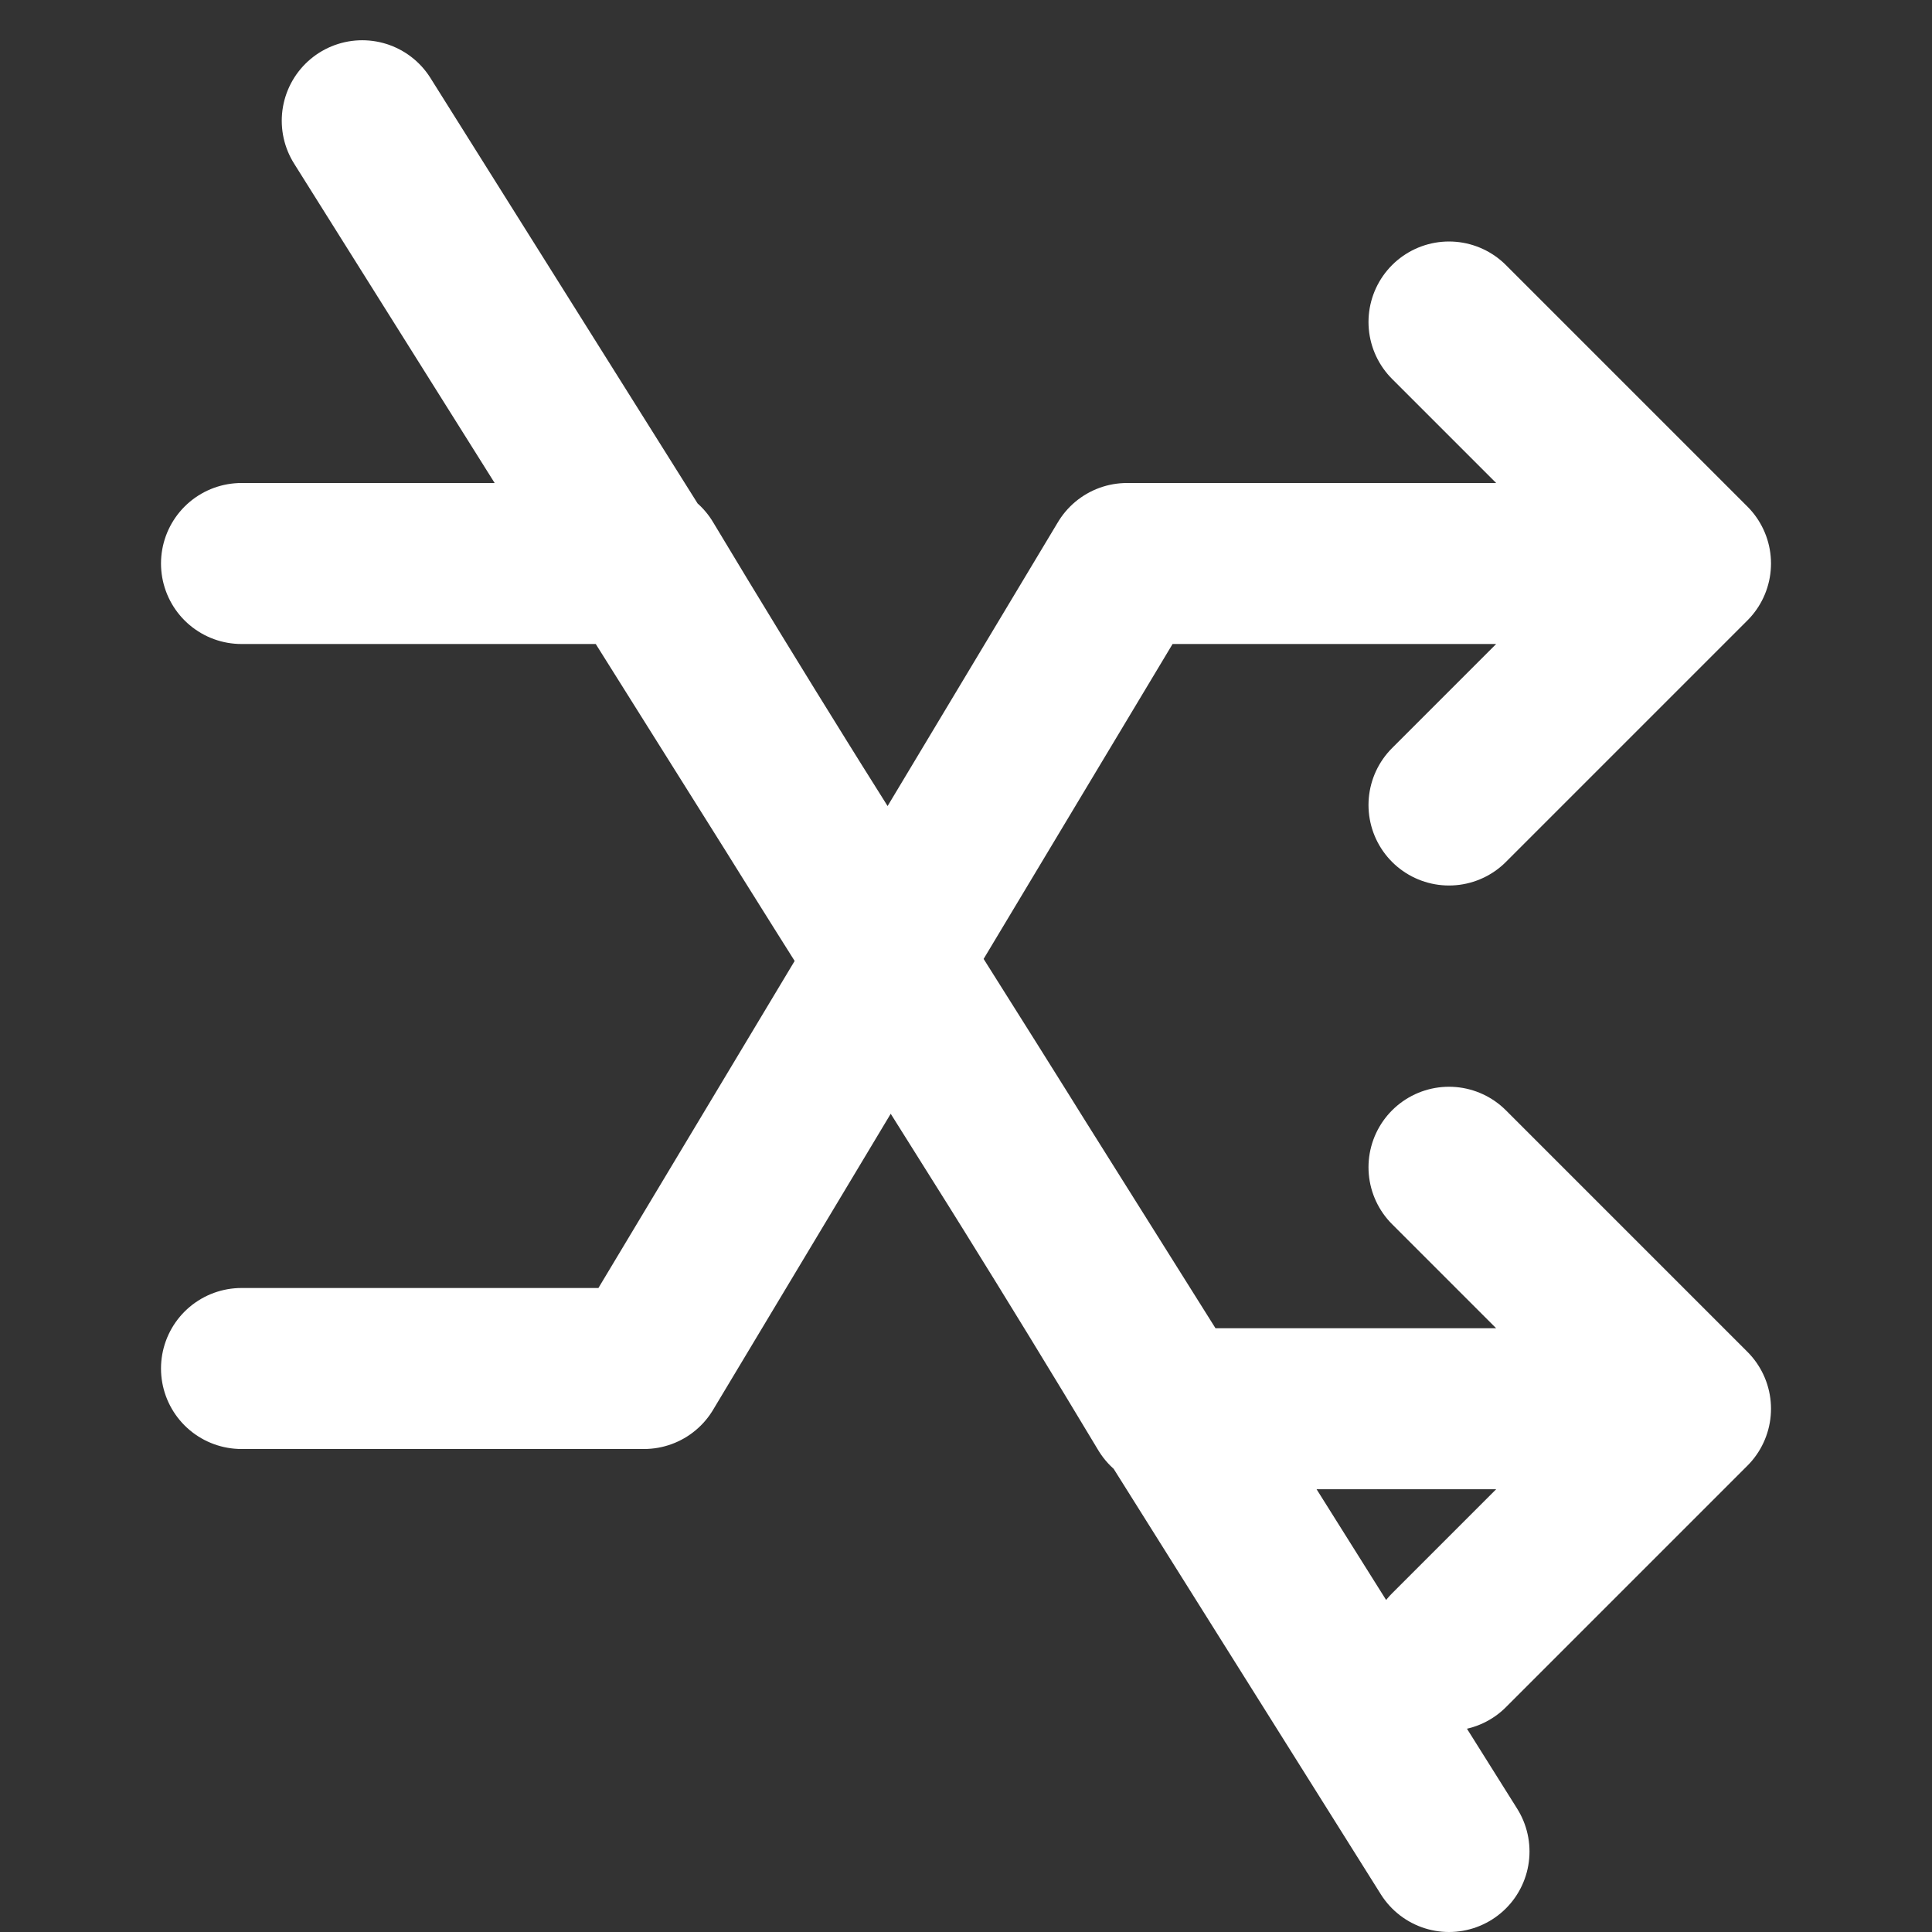 <svg width="24" height="24" viewBox="0 0 24 24" fill="none" xmlns="http://www.w3.org/2000/svg">
<rect x="0" y="0" width="24" height="24" fill="#333333" stroke="none"/>
<path d="M21 17.5H14.5C12.157 13.595 10.343 10.905 8 7H3M21 17.5L18 14.5M21 17.5L18 20.5M21 7H14L8 17H3M21 7L18 4M21 7L18 10M18 23L4.5 1.5" stroke="white" stroke-width="2" stroke-linecap="round" stroke-linejoin="round"/>
</svg>
